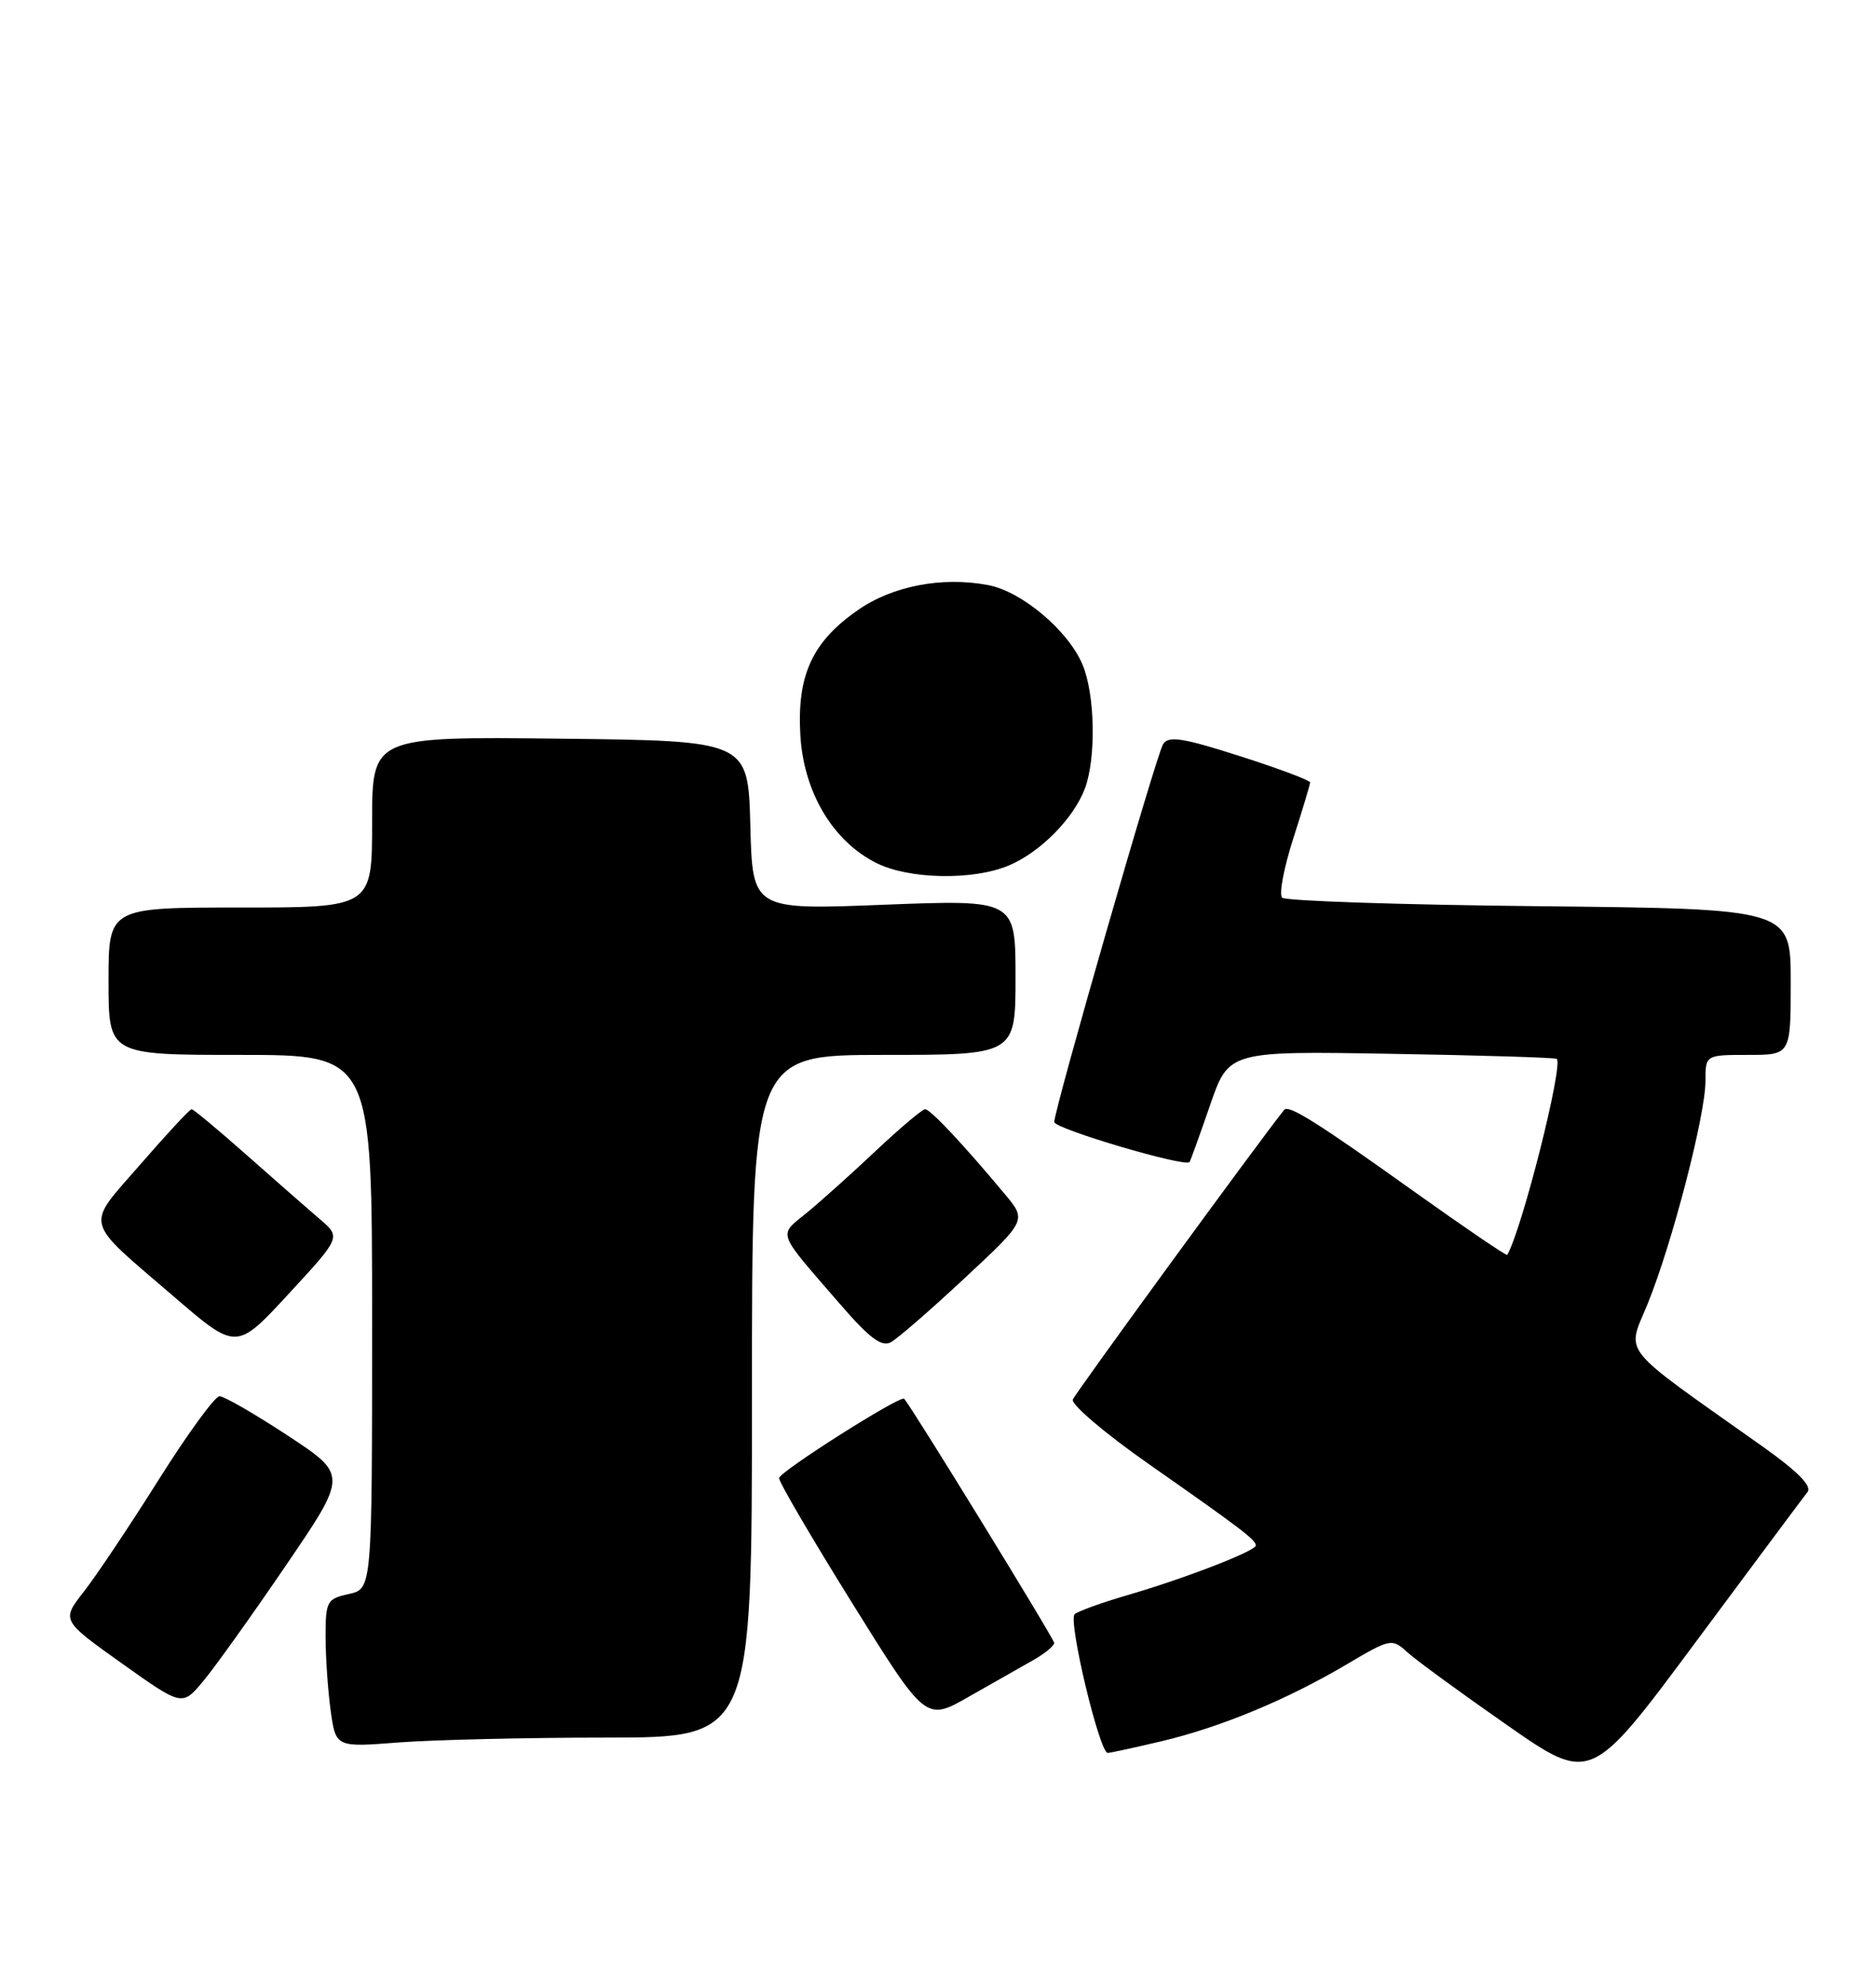 <?xml version="1.0" encoding="UTF-8" standalone="no"?>
<!DOCTYPE svg PUBLIC "-//W3C//DTD SVG 1.1//EN" "http://www.w3.org/Graphics/SVG/1.1/DTD/svg11.dtd" >
<svg xmlns="http://www.w3.org/2000/svg" xmlns:xlink="http://www.w3.org/1999/xlink" version="1.1" viewBox="0 0 242 256">
 <g >
 <path fill="currentColor"
d=" M 233.16 192.36 C 233.77 191.58 231.90 189.69 227.28 186.42 C 208.56 173.16 209.83 174.75 212.56 168.05 C 215.70 160.33 220.00 143.75 220.00 139.39 C 220.00 136.00 220.00 136.00 225.50 136.00 C 231.00 136.00 231.00 136.00 231.00 126.58 C 231.00 117.17 231.00 117.17 198.58 116.83 C 180.75 116.65 165.82 116.15 165.39 115.73 C 164.97 115.30 165.61 111.90 166.81 108.16 C 168.01 104.42 169.00 101.14 169.00 100.87 C 169.00 100.60 164.92 99.07 159.94 97.48 C 152.50 95.10 150.72 94.83 150.03 95.95 C 149.14 97.39 136.00 143.01 136.00 144.65 C 136.00 145.52 152.92 150.52 153.45 149.81 C 153.57 149.64 154.76 146.35 156.09 142.50 C 158.50 135.50 158.50 135.50 179.50 135.86 C 191.05 136.05 200.65 136.35 200.82 136.51 C 201.69 137.32 196.33 158.52 194.43 161.78 C 194.34 161.94 188.92 158.25 182.38 153.59 C 169.99 144.74 166.23 142.38 165.66 143.08 C 162.73 146.70 138.71 179.59 138.39 180.43 C 138.15 181.06 142.57 184.82 148.22 188.77 C 160.04 197.03 162.00 198.52 162.00 199.24 C 162.00 199.95 152.88 203.48 145.50 205.63 C 142.20 206.59 139.11 207.70 138.63 208.10 C 137.74 208.86 141.83 226.01 142.90 225.99 C 143.23 225.98 146.32 225.31 149.76 224.50 C 157.42 222.69 165.95 219.16 173.67 214.60 C 179.34 211.25 179.55 211.20 181.50 212.97 C 182.60 213.98 188.38 218.20 194.35 222.36 C 205.20 229.93 205.20 229.93 218.73 211.71 C 226.17 201.70 232.66 192.99 233.16 192.36 Z  M 78.25 224.01 C 97.00 224.00 97.00 224.00 97.00 180.00 C 97.00 136.00 97.00 136.00 114.00 136.00 C 131.00 136.00 131.00 136.00 131.00 125.99 C 131.00 115.98 131.00 115.98 114.04 116.64 C 97.07 117.31 97.07 117.31 96.79 106.40 C 96.50 95.50 96.50 95.50 72.25 95.23 C 48.00 94.96 48.00 94.96 48.00 105.98 C 48.00 117.00 48.00 117.00 31.00 117.00 C 14.00 117.00 14.00 117.00 14.00 126.50 C 14.00 136.00 14.00 136.00 31.00 136.00 C 48.00 136.00 48.00 136.00 48.00 170.42 C 48.00 204.84 48.00 204.84 45.00 205.50 C 42.18 206.12 42.00 206.44 42.00 210.94 C 42.00 213.57 42.29 217.87 42.65 220.50 C 43.31 225.27 43.31 225.27 51.40 224.64 C 55.86 224.30 67.94 224.01 78.25 224.01 Z  M 133.24 214.05 C 134.75 213.20 135.99 212.19 135.99 211.81 C 136.00 211.31 117.71 181.56 116.64 180.33 C 116.19 179.81 100.50 189.76 100.50 190.56 C 100.50 191.10 104.76 198.37 109.96 206.72 C 119.42 221.91 119.42 221.91 124.96 218.75 C 128.01 217.01 131.73 214.90 133.24 214.05 Z  M 36.88 201.82 C 44.84 190.15 44.84 190.15 37.11 185.07 C 32.86 182.28 28.90 180.00 28.32 180.00 C 27.73 180.00 24.20 184.84 20.48 190.75 C 16.76 196.66 12.41 203.16 10.82 205.19 C 7.92 208.89 7.92 208.89 15.71 214.44 C 23.50 219.98 23.50 219.98 26.21 216.74 C 27.70 214.96 32.50 208.25 36.88 201.82 Z  M 41.24 157.16 C 39.73 155.87 35.49 152.15 31.82 148.91 C 28.15 145.66 24.95 143.00 24.72 143.00 C 24.48 143.00 21.51 146.20 18.11 150.11 C 10.95 158.34 10.61 157.00 22.50 167.22 C 30.50 174.10 30.50 174.10 37.24 166.80 C 43.99 159.50 43.99 159.50 41.24 157.16 Z  M 124.47 164.75 C 132.45 157.32 132.45 157.32 129.59 153.91 C 124.24 147.50 120.01 143.00 119.34 143.00 C 118.98 143.00 116.17 145.37 113.09 148.26 C 110.02 151.16 105.99 154.77 104.15 156.29 C 100.35 159.41 100.02 158.48 108.42 168.19 C 112.16 172.51 113.72 173.68 114.92 173.04 C 115.79 172.57 120.09 168.84 124.47 164.75 Z  M 130.13 111.58 C 134.18 109.88 138.48 105.54 139.94 101.68 C 141.41 97.78 141.27 89.57 139.65 85.70 C 137.81 81.30 131.81 76.24 127.46 75.43 C 121.51 74.31 115.11 75.54 110.64 78.67 C 104.78 82.75 102.81 87.03 103.24 94.73 C 103.66 102.10 107.40 108.42 113.03 111.25 C 117.24 113.37 125.50 113.53 130.13 111.58 Z "/>
</g>
</svg>